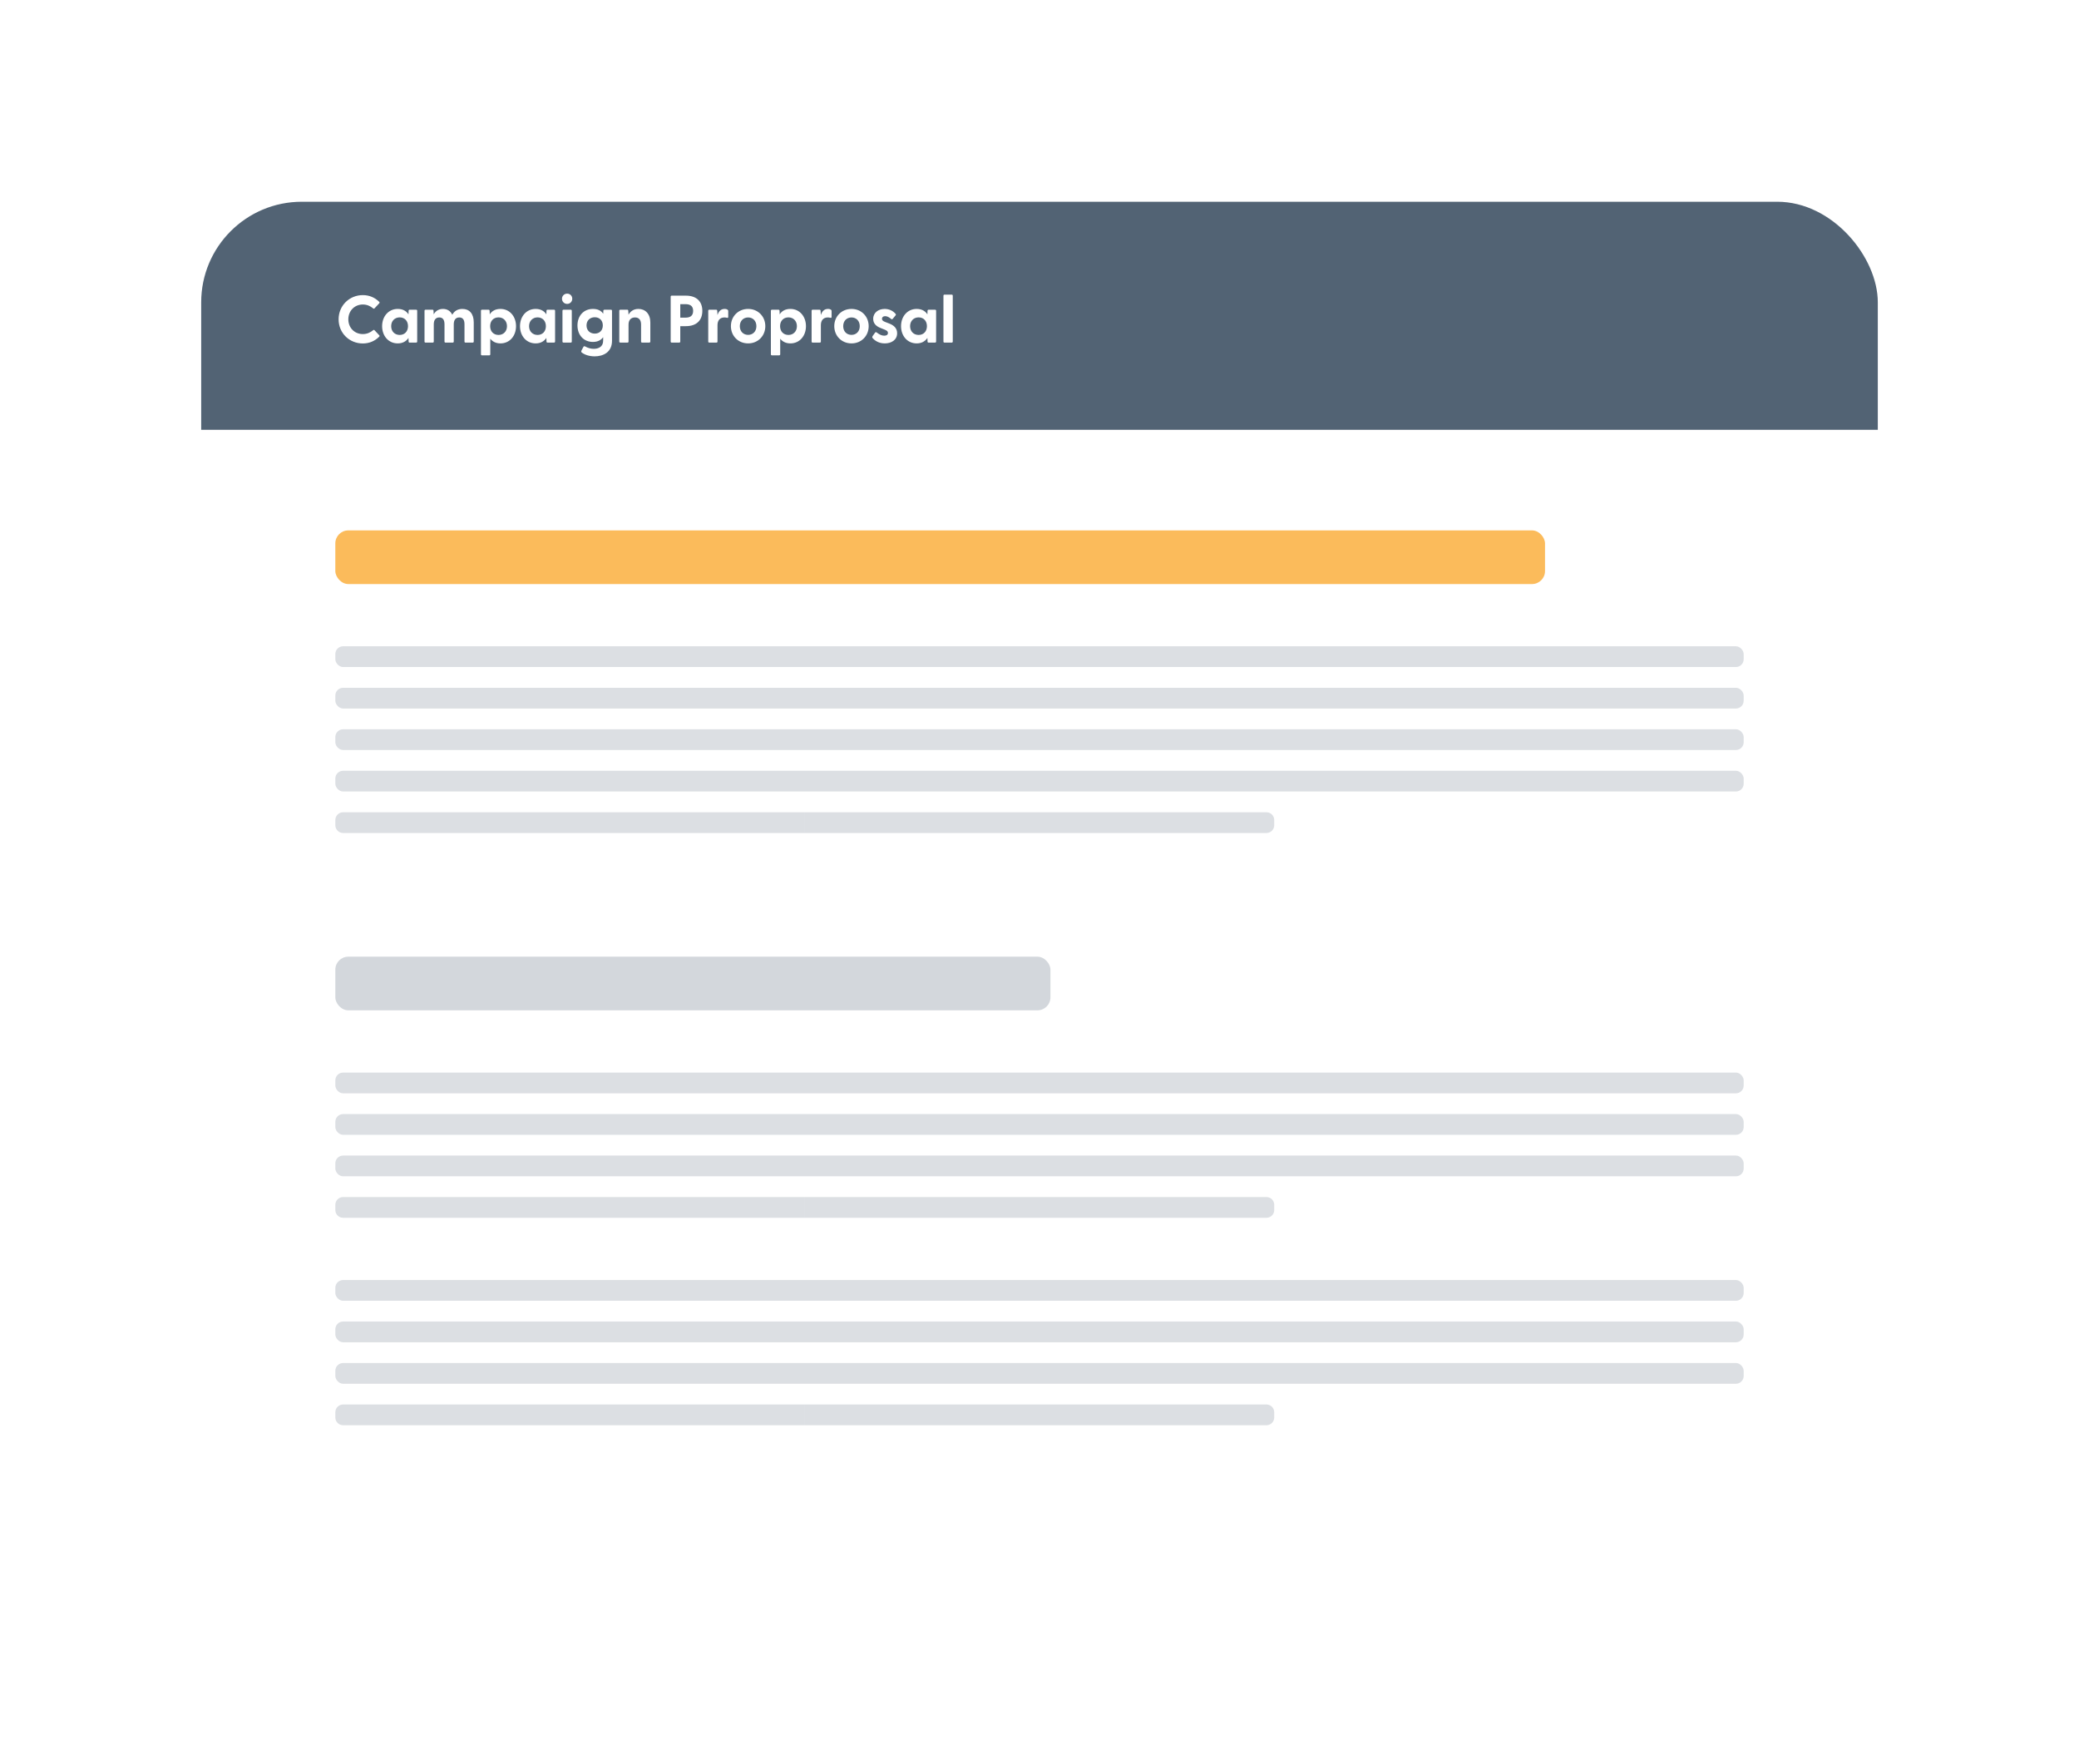 <svg width="310" height="263" viewBox="0 0 310 263" fill="none" xmlns="http://www.w3.org/2000/svg">
<g filter="url(#filter0_d_563_15287)">
<g clip-path="url(#clip0_563_15287)">
<rect x="30" y="29.079" width="250" height="202.418" rx="15" fill="white"/>
<rect width="250" height="34" transform="translate(30 29.079)" fill="#526374"/>
<path d="M54.1 50.209C55.1 50.209 55.93 49.819 56.55 49.189C56.62 49.119 56.61 49.049 56.55 48.989L55.85 48.239C55.79 48.169 55.71 48.169 55.64 48.229C55.22 48.579 54.72 48.809 54.1 48.809C52.87 48.809 51.94 47.879 51.94 46.609C51.94 45.339 52.87 44.399 54.1 44.399C54.72 44.399 55.22 44.629 55.64 44.979C55.71 45.039 55.79 45.039 55.85 44.969L56.55 44.219C56.61 44.149 56.62 44.079 56.55 44.009C55.93 43.389 55.1 42.999 54.1 42.999C52.1 42.999 50.49 44.559 50.49 46.609C50.49 48.659 52.1 50.209 54.1 50.209ZM59.308 50.199C60.038 50.199 60.568 49.889 60.908 49.389L60.928 49.929C60.928 50.019 60.988 50.079 61.078 50.079H62.048C62.138 50.079 62.208 50.019 62.208 49.929V45.329C62.208 45.239 62.148 45.179 62.058 45.179H61.078C60.988 45.179 60.928 45.239 60.928 45.329L60.908 45.869C60.578 45.359 60.048 45.059 59.308 45.059C57.928 45.059 56.978 46.179 56.978 47.629C56.978 49.089 57.928 50.199 59.308 50.199ZM58.328 47.629C58.328 46.849 58.868 46.319 59.598 46.319C60.328 46.319 60.838 46.839 60.838 47.629C60.838 48.419 60.328 48.939 59.598 48.939C58.868 48.939 58.328 48.419 58.328 47.629ZM63.45 50.079H64.53C64.62 50.079 64.68 50.019 64.68 49.929V47.359C64.68 46.689 64.98 46.329 65.5 46.329C66.03 46.329 66.28 46.689 66.28 47.359V49.929C66.28 50.019 66.34 50.079 66.44 50.079H67.51C67.6 50.079 67.66 50.019 67.66 49.929V47.359C67.66 46.689 67.96 46.329 68.48 46.329C69.02 46.329 69.26 46.689 69.26 47.359V49.929C69.26 50.019 69.32 50.079 69.41 50.079H70.49C70.58 50.079 70.64 50.019 70.64 49.929V47.059C70.64 45.779 70 45.059 68.95 45.059C68.19 45.059 67.71 45.429 67.44 45.929C67.17 45.359 66.68 45.059 66.05 45.059C65.38 45.059 64.94 45.399 64.67 45.859L64.64 45.339C64.64 45.219 64.58 45.179 64.49 45.179H63.45C63.36 45.179 63.3 45.239 63.3 45.329V49.929C63.3 50.019 63.36 50.079 63.45 50.079ZM71.866 51.979H72.956C73.046 51.979 73.106 51.919 73.106 51.829V49.499C73.446 49.939 73.956 50.199 74.626 50.199C75.996 50.199 76.946 49.089 76.946 47.629C76.946 46.179 75.996 45.059 74.626 45.059C73.876 45.059 73.356 45.359 73.026 45.869L73.006 45.329C73.006 45.239 72.946 45.179 72.856 45.179H71.866C71.776 45.179 71.716 45.239 71.716 45.329V51.829C71.716 51.919 71.776 51.979 71.866 51.979ZM73.086 47.629C73.086 46.839 73.596 46.319 74.336 46.319C75.056 46.319 75.596 46.849 75.596 47.629C75.596 48.419 75.056 48.939 74.336 48.939C73.596 48.939 73.086 48.419 73.086 47.629ZM79.868 50.199C80.598 50.199 81.128 49.889 81.468 49.389L81.488 49.929C81.488 50.019 81.548 50.079 81.638 50.079H82.608C82.698 50.079 82.768 50.019 82.768 49.929V45.329C82.768 45.239 82.708 45.179 82.618 45.179H81.638C81.548 45.179 81.488 45.239 81.488 45.329L81.468 45.869C81.138 45.359 80.608 45.059 79.868 45.059C78.488 45.059 77.538 46.179 77.538 47.629C77.538 49.089 78.488 50.199 79.868 50.199ZM78.888 47.629C78.888 46.849 79.428 46.319 80.158 46.319C80.888 46.319 81.398 46.839 81.398 47.629C81.398 48.419 80.888 48.939 80.158 48.939C79.428 48.939 78.888 48.419 78.888 47.629ZM84.57 44.309C85.01 44.309 85.329 43.969 85.329 43.539C85.329 43.119 85.01 42.779 84.57 42.779C84.129 42.779 83.799 43.119 83.799 43.539C83.799 43.969 84.129 44.309 84.57 44.309ZM83.87 49.929C83.87 50.019 83.93 50.079 84.019 50.079H85.109C85.2 50.079 85.26 50.019 85.26 49.929V45.329C85.26 45.239 85.2 45.179 85.109 45.179H84.019C83.93 45.179 83.87 45.239 83.87 45.329V49.929ZM88.667 52.129C89.877 52.129 91.257 51.569 91.257 49.809V45.329C91.257 45.239 91.197 45.179 91.107 45.179H90.127C90.037 45.179 89.967 45.239 89.967 45.329L89.947 45.779C89.637 45.319 89.137 45.059 88.417 45.059C87.037 45.059 86.107 46.079 86.107 47.519C86.107 48.969 87.037 49.979 88.417 49.979C89.117 49.979 89.627 49.709 89.937 49.269V49.799C89.937 50.709 89.227 51.009 88.537 51.009C88.107 51.009 87.667 50.889 87.237 50.649C87.127 50.589 87.037 50.629 86.987 50.729L86.697 51.279C86.647 51.369 86.657 51.499 86.757 51.569C87.237 51.929 87.937 52.129 88.667 52.129ZM87.457 47.519C87.457 46.779 87.977 46.299 88.687 46.299C89.387 46.299 89.887 46.769 89.887 47.519C89.887 48.269 89.387 48.739 88.687 48.739C87.977 48.739 87.457 48.269 87.457 47.519ZM92.491 50.079H93.571C93.661 50.079 93.721 50.019 93.721 49.929V47.389C93.721 46.699 94.101 46.329 94.681 46.329C95.271 46.329 95.591 46.699 95.591 47.389V49.929C95.591 50.019 95.651 50.079 95.741 50.079H96.811C96.901 50.079 96.971 50.019 96.971 49.929V47.079C96.971 45.799 96.221 45.059 95.201 45.059C94.471 45.059 94.001 45.419 93.721 45.919L93.681 45.339C93.681 45.219 93.621 45.179 93.531 45.179H92.491C92.401 45.179 92.341 45.239 92.341 45.329V49.929C92.341 50.019 92.401 50.079 92.491 50.079ZM100.155 50.079H101.285C101.375 50.079 101.435 50.019 101.435 49.929V47.629H102.265C103.925 47.629 104.725 46.699 104.725 45.349C104.725 44.009 103.925 43.079 102.265 43.079H100.155C100.065 43.079 100.005 43.139 100.005 43.229V49.929C100.005 50.019 100.065 50.079 100.155 50.079ZM101.435 46.359V44.349H102.215C102.825 44.349 103.355 44.559 103.355 45.349C103.355 46.149 102.825 46.359 102.215 46.359H101.435ZM105.756 50.079H106.836C106.926 50.079 106.986 50.019 106.986 49.929V47.479C106.986 46.779 107.346 46.329 108.026 46.329C108.166 46.329 108.276 46.349 108.386 46.379C108.516 46.409 108.586 46.379 108.586 46.259V45.379C108.586 45.289 108.566 45.229 108.496 45.179C108.416 45.119 108.276 45.059 108.046 45.059C107.466 45.059 107.156 45.449 106.986 45.969L106.946 45.339C106.936 45.219 106.886 45.179 106.796 45.179H105.756C105.666 45.179 105.606 45.239 105.606 45.329V49.929C105.606 50.019 105.666 50.079 105.756 50.079ZM111.556 50.199C113.026 50.199 114.116 49.079 114.116 47.629C114.116 46.179 113.026 45.059 111.556 45.059C110.076 45.059 108.986 46.179 108.986 47.629C108.986 49.079 110.076 50.199 111.556 50.199ZM110.316 47.629C110.316 46.829 110.856 46.329 111.556 46.329C112.246 46.329 112.786 46.829 112.786 47.629C112.786 48.429 112.246 48.929 111.556 48.929C110.856 48.929 110.316 48.429 110.316 47.629ZM115.097 51.979H116.187C116.277 51.979 116.337 51.919 116.337 51.829V49.499C116.677 49.939 117.187 50.199 117.857 50.199C119.227 50.199 120.177 49.089 120.177 47.629C120.177 46.179 119.227 45.059 117.857 45.059C117.107 45.059 116.587 45.359 116.257 45.869L116.237 45.329C116.237 45.239 116.177 45.179 116.087 45.179H115.097C115.007 45.179 114.947 45.239 114.947 45.329V51.829C114.947 51.919 115.007 51.979 115.097 51.979ZM116.317 47.629C116.317 46.839 116.827 46.319 117.567 46.319C118.287 46.319 118.827 46.849 118.827 47.629C118.827 48.419 118.287 48.939 117.567 48.939C116.827 48.939 116.317 48.419 116.317 47.629ZM121.169 50.079H122.249C122.339 50.079 122.399 50.019 122.399 49.929V47.479C122.399 46.779 122.759 46.329 123.439 46.329C123.579 46.329 123.689 46.349 123.799 46.379C123.929 46.409 123.999 46.379 123.999 46.259V45.379C123.999 45.289 123.979 45.229 123.909 45.179C123.829 45.119 123.689 45.059 123.459 45.059C122.879 45.059 122.569 45.449 122.399 45.969L122.359 45.339C122.349 45.219 122.299 45.179 122.209 45.179H121.169C121.079 45.179 121.019 45.239 121.019 45.329V49.929C121.019 50.019 121.079 50.079 121.169 50.079ZM126.969 50.199C128.439 50.199 129.529 49.079 129.529 47.629C129.529 46.179 128.439 45.059 126.969 45.059C125.489 45.059 124.399 46.179 124.399 47.629C124.399 49.079 125.489 50.199 126.969 50.199ZM125.729 47.629C125.729 46.829 126.269 46.329 126.969 46.329C127.659 46.329 128.199 46.829 128.199 47.629C128.199 48.429 127.659 48.929 126.969 48.929C126.269 48.929 125.729 48.429 125.729 47.629ZM131.932 50.199C132.912 50.199 133.762 49.689 133.772 48.699C133.782 47.949 133.292 47.519 132.672 47.269L131.982 46.999C131.712 46.899 131.512 46.769 131.512 46.529C131.512 46.319 131.662 46.139 131.982 46.139C132.272 46.139 132.552 46.279 132.872 46.549C132.962 46.619 133.032 46.629 133.102 46.549L133.542 46.019C133.592 45.959 133.612 45.879 133.552 45.809C133.142 45.319 132.552 45.059 131.912 45.059C131.002 45.059 130.202 45.599 130.202 46.539C130.202 47.219 130.642 47.639 131.272 47.889L131.892 48.139C132.252 48.289 132.402 48.399 132.402 48.639C132.402 48.919 132.182 49.049 131.852 49.049C131.472 49.049 131.132 48.879 130.722 48.569C130.642 48.509 130.552 48.489 130.472 48.609L130.122 49.099C130.052 49.209 130.042 49.319 130.102 49.389C130.492 49.849 131.112 50.199 131.932 50.199ZM136.685 50.199C137.415 50.199 137.945 49.889 138.285 49.389L138.305 49.929C138.305 50.019 138.365 50.079 138.455 50.079H139.425C139.515 50.079 139.585 50.019 139.585 49.929V45.329C139.585 45.239 139.525 45.179 139.435 45.179H138.455C138.365 45.179 138.305 45.239 138.305 45.329L138.285 45.869C137.955 45.359 137.425 45.059 136.685 45.059C135.305 45.059 134.355 46.179 134.355 47.629C134.355 49.089 135.305 50.199 136.685 50.199ZM135.705 47.629C135.705 46.849 136.245 46.319 136.975 46.319C137.705 46.319 138.215 46.839 138.215 47.629C138.215 48.419 137.705 48.939 136.975 48.939C136.245 48.939 135.705 48.419 135.705 47.629ZM140.827 50.079H141.917C142.007 50.079 142.067 50.019 142.067 49.929V43.079C142.067 42.989 142.007 42.929 141.917 42.929H140.827C140.737 42.929 140.677 42.989 140.677 43.079V49.929C140.677 50.019 140.737 50.079 140.827 50.079Z" fill="white"/>
<rect x="50" y="78.079" width="180.377" height="8" rx="1.933" fill="#FBBB5B"/>
<rect x="50" y="95.358" width="210" height="3.093" rx="1.16" fill="#526374" fill-opacity="0.2"/>
<rect x="50" y="101.544" width="210" height="3.093" rx="1.16" fill="#526374" fill-opacity="0.2"/>
<rect x="50" y="107.73" width="210" height="3.093" rx="1.16" fill="#526374" fill-opacity="0.2"/>
<rect x="50" y="113.916" width="210" height="3.093" rx="1.16" fill="#526374" fill-opacity="0.2"/>
<path d="M50 121.262C50 120.622 50.519 120.103 51.16 120.103H120V123.196H51.16C50.519 123.196 50 122.676 50 122.036V121.262Z" fill="#526374" fill-opacity="0.2"/>
<path d="M120 120.103H188.84C189.481 120.103 190 120.622 190 121.262V122.036C190 122.676 189.481 123.196 188.84 123.196H120V120.103Z" fill="#526374" fill-opacity="0.2"/>
<rect x="50" y="141.637" width="106.63" height="8" rx="1.933" fill="#526374" fill-opacity="0.25"/>
<rect x="50" y="158.916" width="210" height="3.093" rx="1.16" fill="#526374" fill-opacity="0.2"/>
<rect x="50" y="165.102" width="210" height="3.093" rx="1.16" fill="#526374" fill-opacity="0.2"/>
<rect x="50" y="171.288" width="210" height="3.093" rx="1.16" fill="#526374" fill-opacity="0.2"/>
<path d="M50 178.634C50 177.993 50.519 177.474 51.16 177.474H120V180.567H51.16C50.519 180.567 50 180.047 50 179.407V178.634Z" fill="#526374" fill-opacity="0.2"/>
<path d="M120 177.474H188.84C189.481 177.474 190 177.993 190 178.634V179.407C190 180.047 189.481 180.567 188.84 180.567H120V177.474Z" fill="#526374" fill-opacity="0.2"/>
<rect x="50" y="189.846" width="210" height="3.093" rx="1.16" fill="#526374" fill-opacity="0.2"/>
<rect x="50" y="196.031" width="210" height="3.093" rx="1.16" fill="#526374" fill-opacity="0.2"/>
<rect x="50" y="202.218" width="210" height="3.093" rx="1.16" fill="#526374" fill-opacity="0.2"/>
<path d="M50 209.563C50 208.923 50.519 208.403 51.16 208.403H120V211.496H51.16C50.519 211.496 50 210.977 50 210.336V209.563Z" fill="#526374" fill-opacity="0.2"/>
<path d="M120 208.403H188.84C189.481 208.403 190 208.923 190 209.563V210.336C190 210.977 189.481 211.496 188.84 211.496H120V208.403Z" fill="#526374" fill-opacity="0.2"/>
</g>
</g>
<defs>
<filter id="filter0_d_563_15287" x="0" y="0.079" width="310" height="262.418" filterUnits="userSpaceOnUse" color-interpolation-filters="sRGB">
<feFlood flood-opacity="0" result="BackgroundImageFix"/>
<feColorMatrix in="SourceAlpha" type="matrix" values="0 0 0 0 0 0 0 0 0 0 0 0 0 0 0 0 0 0 127 0" result="hardAlpha"/>
<feOffset dy="1"/>
<feGaussianBlur stdDeviation="15"/>
<feColorMatrix type="matrix" values="0 0 0 0 0.322 0 0 0 0 0.388 0 0 0 0 0.455 0 0 0 0.2 0"/>
<feBlend mode="normal" in2="BackgroundImageFix" result="effect1_dropShadow_563_15287"/>
<feBlend mode="normal" in="SourceGraphic" in2="effect1_dropShadow_563_15287" result="shape"/>
</filter>
<clipPath id="clip0_563_15287">
<rect x="30" y="29.079" width="250" height="202.418" rx="15" fill="white"/>
</clipPath>
</defs>
</svg>
